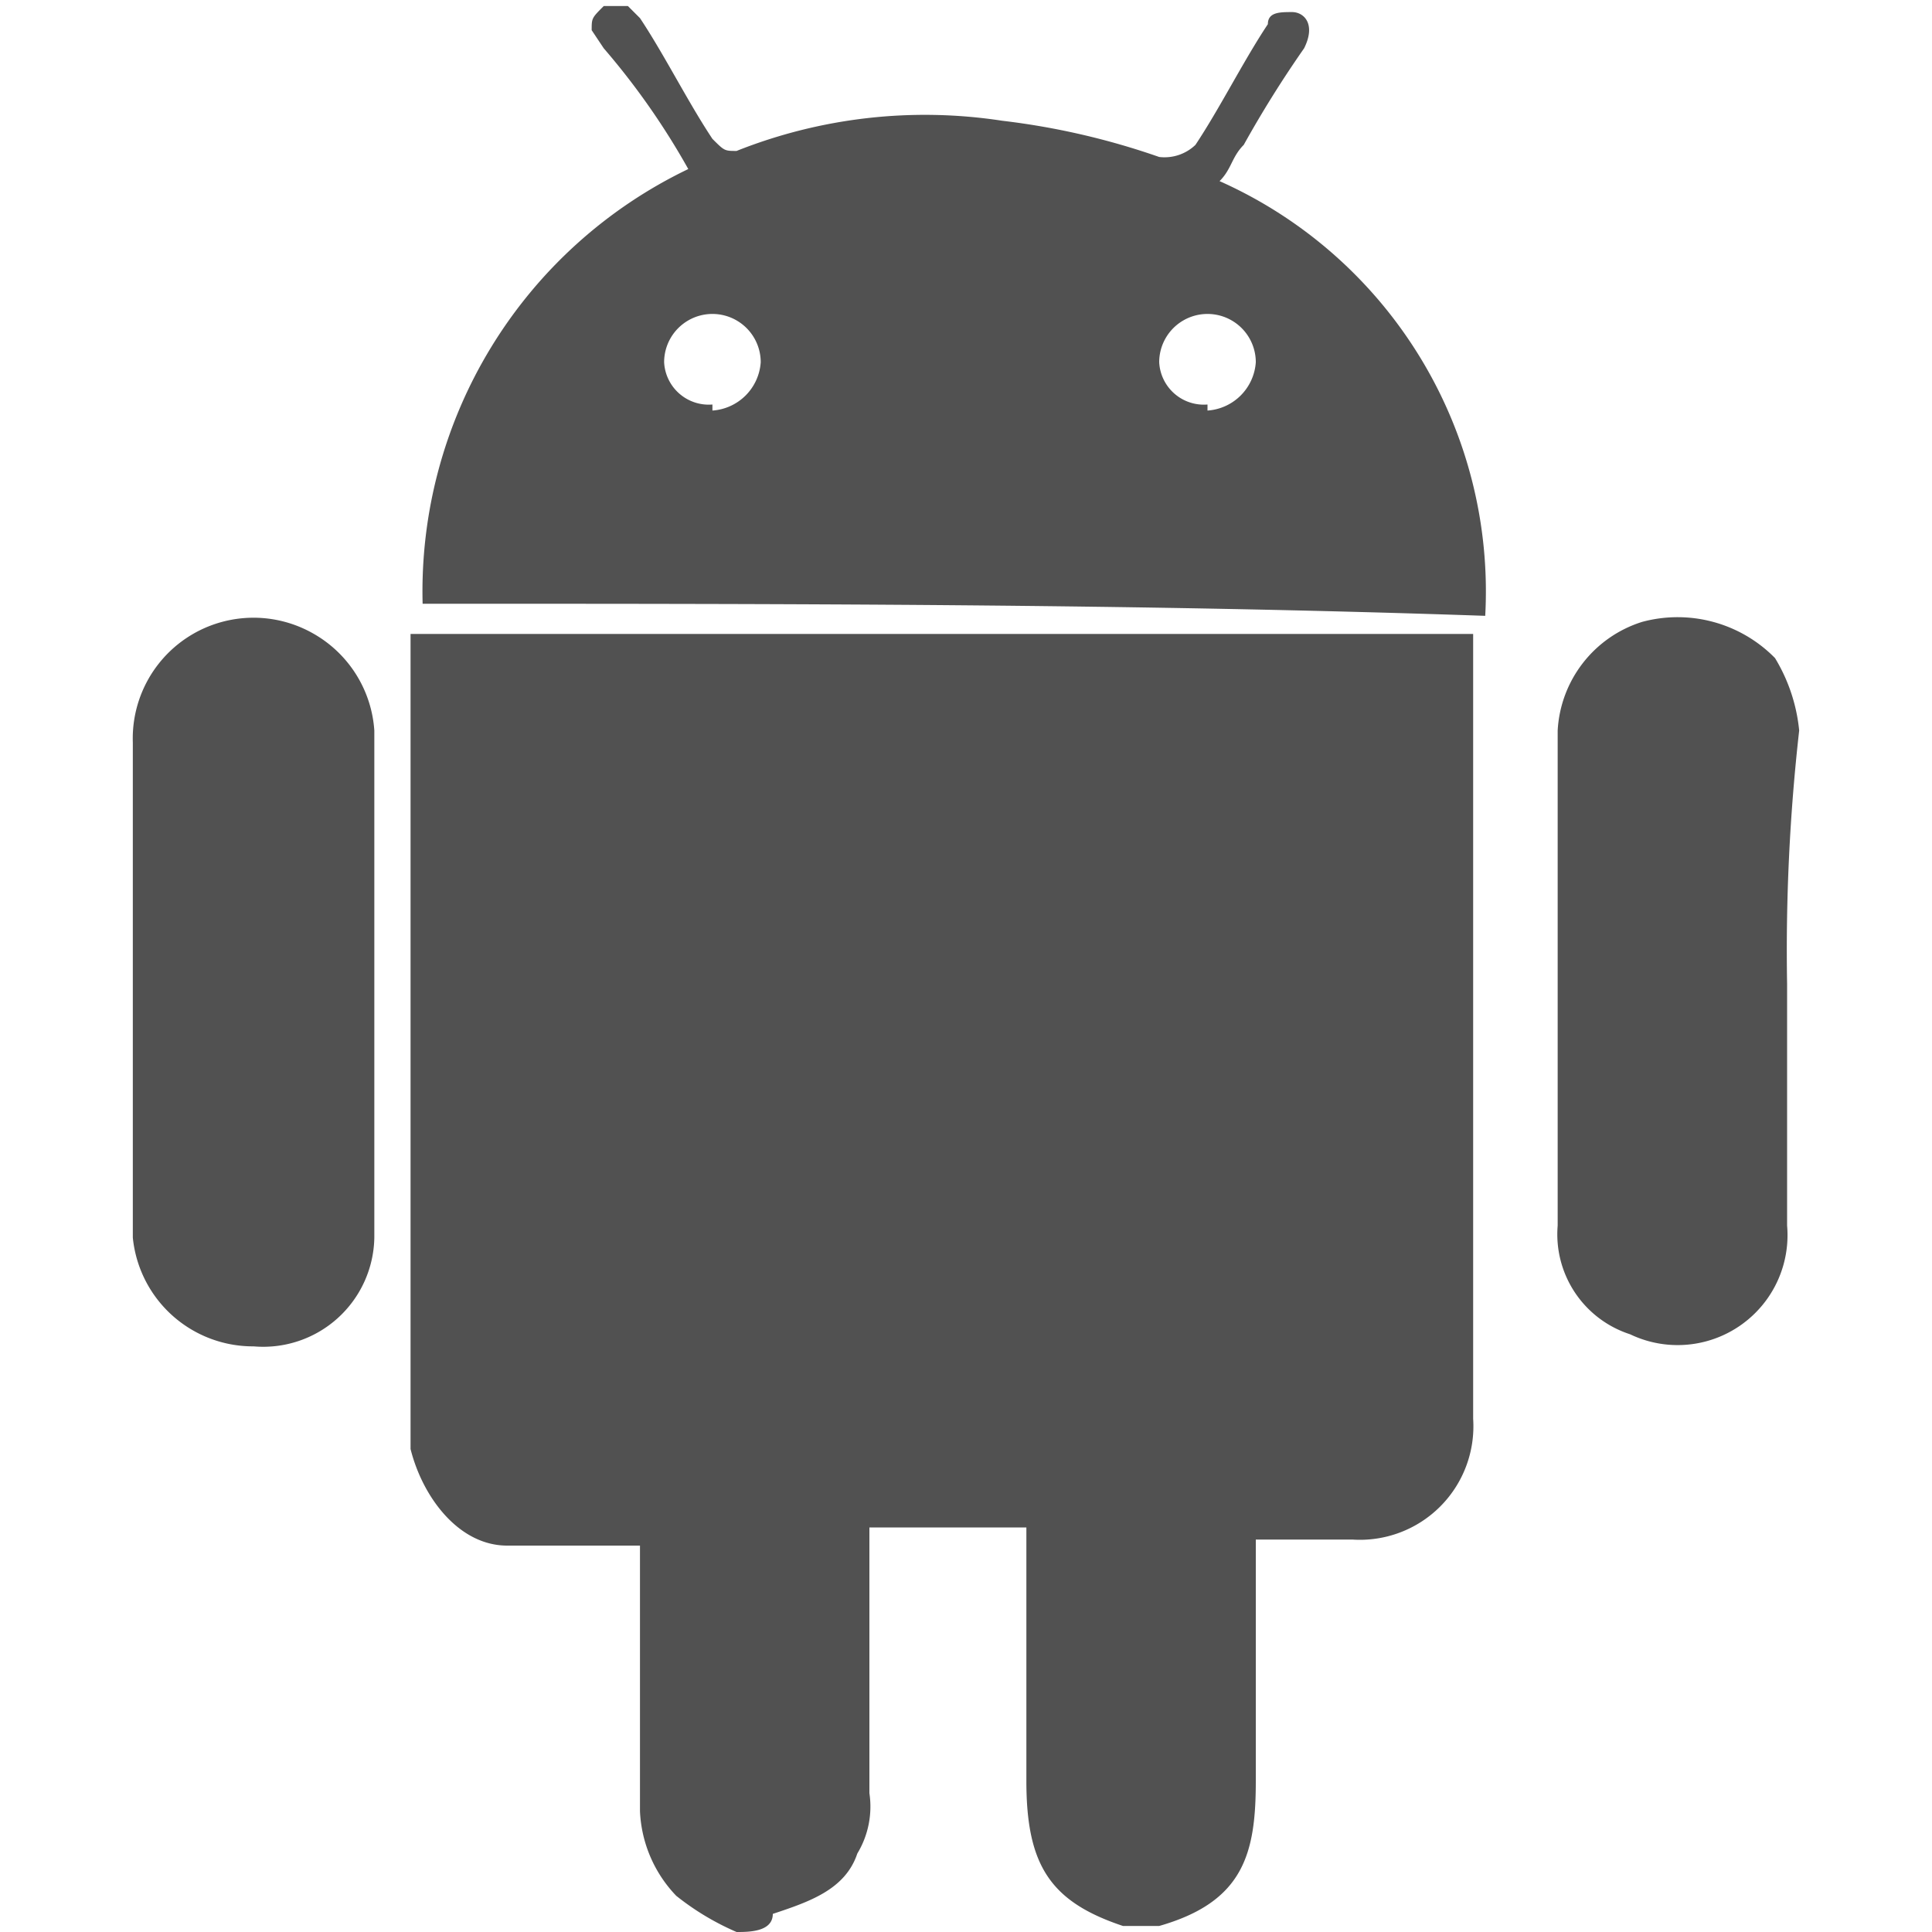 <svg id="Layer_1" data-name="Layer 1" xmlns="http://www.w3.org/2000/svg" viewBox="0 0 16 16"><defs><style>.cls-1{fill:#515151;}</style></defs><title>icon</title><path class="cls-1" d="M6.1,16a2.19,2.19,0,0,1-.5-.3,1.08,1.08,0,0,1-.3-.7v-2.2H4.2c-.4,0-.7-.4-.8-.8V5.25h8.8v6.5a.94.94,0,0,1-1,1h-.8v2c0,.6-.1,1-.8,1.2H9.3c-.6-.2-.8-.5-.8-1.2v-2.1H7.2v2.2a.75.75,0,0,1-.1.5c-.1.3-.4.4-.7.5C6.4,16,6.2,16,6.1,16Z"/><path class="cls-1" d="M3.5,5a3.88,3.88,0,0,1,2.2-3.6,6.07,6.07,0,0,0-.7-1L4.9.25c0-.1,0-.1.1-.2h.2l.1.1c.2.3.4.7.6,1,.1.1.1.1.2.1A4.22,4.22,0,0,1,8.3,1a6.11,6.11,0,0,1,1.3.3.37.37,0,0,0,.3-.1c.2-.3.4-.7.6-1,0-.1.1-.1.2-.1s.2.1.1.3a9.22,9.22,0,0,0-.5.8c-.1.1-.1.2-.2.3a3.72,3.72,0,0,1,2.2,3.6C9.4,5,6.5,5,3.5,5Zm2.4-1.6A.43.43,0,0,0,6.3,3a.4.4,0,1,0-.8,0A.37.37,0,0,0,5.9,3.35Zm4.1,0a.43.43,0,0,0,.4-.4.4.4,0,1,0-.8,0A.37.37,0,0,0,10,3.35Z"/><path class="cls-1" d="M14.8,8.15v2a.91.91,0,0,1-1.3.9.87.87,0,0,1-.6-.9V6.05a1,1,0,0,1,.7-.9,1.13,1.13,0,0,1,1.1.3,1.42,1.42,0,0,1,.2.6A16.23,16.23,0,0,0,14.8,8.15Z"/><path class="cls-1" d="M1.1,8.15v-2a1,1,0,0,1,1.5-.9,1,1,0,0,1,.5.8v4.2a.92.92,0,0,1-1,.9,1,1,0,0,1-1-.9V8.15Z"/></svg>